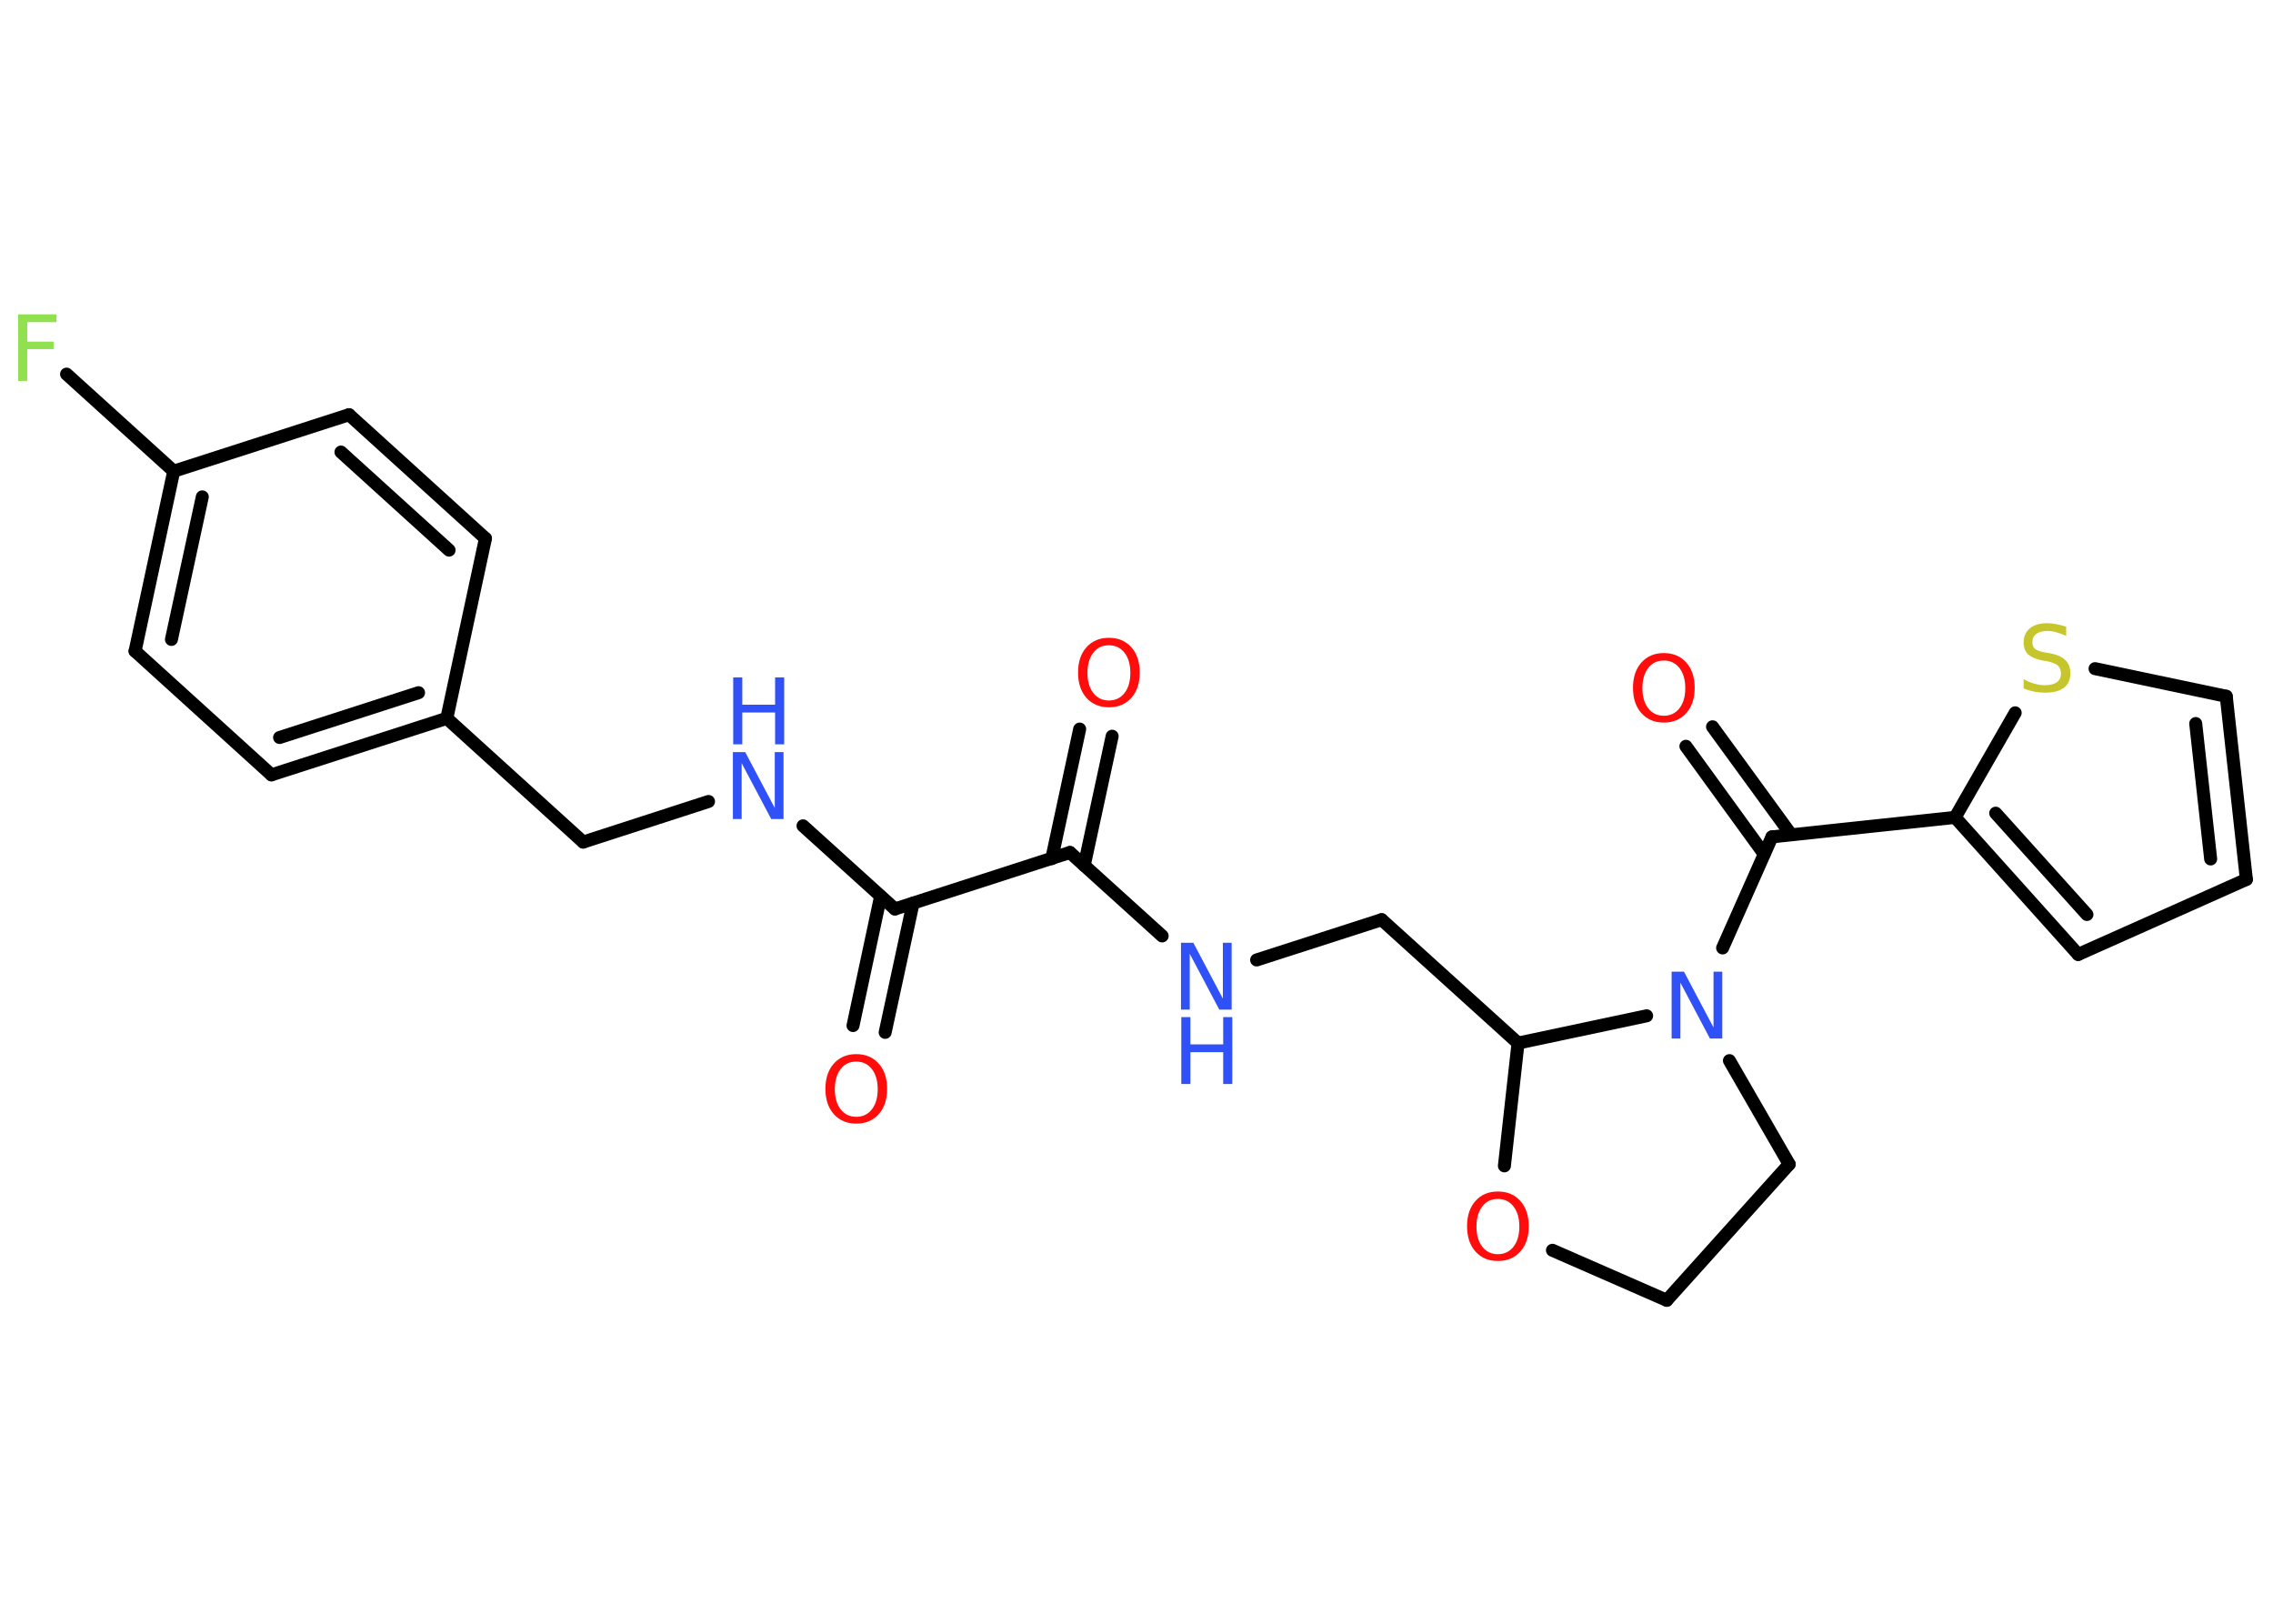 <?xml version='1.0' encoding='UTF-8'?>
<!DOCTYPE svg PUBLIC "-//W3C//DTD SVG 1.1//EN" "http://www.w3.org/Graphics/SVG/1.1/DTD/svg11.dtd">
<svg version='1.2' xmlns='http://www.w3.org/2000/svg' xmlns:xlink='http://www.w3.org/1999/xlink' width='70.0mm' height='50.0mm' viewBox='0 0 70.0 50.0'>
  <desc>Generated by the Chemistry Development Kit (http://github.com/cdk)</desc>
  <g stroke-linecap='round' stroke-linejoin='round' stroke='#000000' stroke-width='.4' fill='#3050F8'>
    <rect x='.0' y='.0' width='70.0' height='50.0' fill='#FFFFFF' stroke='none'/>
    <g id='mol1' class='mol'>
      <g id='mol1bnd1' class='bond'>
        <line x1='26.27' y1='31.58' x2='27.12' y2='27.6'/>
        <line x1='27.26' y1='31.79' x2='28.12' y2='27.81'/>
      </g>
      <line id='mol1bnd2' class='bond' x1='27.56' y1='27.99' x2='24.73' y2='25.43'/>
      <line id='mol1bnd3' class='bond' x1='21.82' y1='24.68' x2='17.96' y2='25.93'/>
      <line id='mol1bnd4' class='bond' x1='17.96' y1='25.93' x2='13.76' y2='22.12'/>
      <g id='mol1bnd5' class='bond'>
        <line x1='8.36' y1='23.86' x2='13.76' y2='22.12'/>
        <line x1='8.61' y1='22.71' x2='12.89' y2='21.33'/>
      </g>
      <line id='mol1bnd6' class='bond' x1='8.36' y1='23.86' x2='4.16' y2='20.05'/>
      <g id='mol1bnd7' class='bond'>
        <line x1='5.35' y1='14.51' x2='4.16' y2='20.05'/>
        <line x1='6.23' y1='15.3' x2='5.28' y2='19.69'/>
      </g>
      <line id='mol1bnd8' class='bond' x1='5.35' y1='14.51' x2='2.05' y2='11.52'/>
      <line id='mol1bnd9' class='bond' x1='5.35' y1='14.51' x2='10.75' y2='12.77'/>
      <g id='mol1bnd10' class='bond'>
        <line x1='14.95' y1='16.58' x2='10.75' y2='12.77'/>
        <line x1='13.83' y1='16.94' x2='10.5' y2='13.92'/>
      </g>
      <line id='mol1bnd11' class='bond' x1='13.76' y1='22.12' x2='14.95' y2='16.58'/>
      <line id='mol1bnd12' class='bond' x1='27.56' y1='27.99' x2='32.95' y2='26.25'/>
      <g id='mol1bnd13' class='bond'>
        <line x1='32.39' y1='26.44' x2='33.25' y2='22.45'/>
        <line x1='33.39' y1='26.65' x2='34.25' y2='22.67'/>
      </g>
      <line id='mol1bnd14' class='bond' x1='32.95' y1='26.25' x2='35.79' y2='28.82'/>
      <line id='mol1bnd15' class='bond' x1='38.7' y1='29.56' x2='42.55' y2='28.32'/>
      <line id='mol1bnd16' class='bond' x1='42.55' y1='28.32' x2='46.75' y2='32.12'/>
      <line id='mol1bnd17' class='bond' x1='46.75' y1='32.12' x2='46.33' y2='35.9'/>
      <line id='mol1bnd18' class='bond' x1='47.81' y1='38.5' x2='51.33' y2='40.04'/>
      <line id='mol1bnd19' class='bond' x1='51.33' y1='40.04' x2='55.1' y2='35.85'/>
      <line id='mol1bnd20' class='bond' x1='55.1' y1='35.85' x2='53.26' y2='32.66'/>
      <line id='mol1bnd21' class='bond' x1='46.75' y1='32.12' x2='50.71' y2='31.28'/>
      <line id='mol1bnd22' class='bond' x1='53.05' y1='29.19' x2='54.57' y2='25.77'/>
      <g id='mol1bnd23' class='bond'>
        <line x1='54.33' y1='26.3' x2='51.92' y2='22.98'/>
        <line x1='55.16' y1='25.7' x2='52.74' y2='22.38'/>
      </g>
      <line id='mol1bnd24' class='bond' x1='54.57' y1='25.77' x2='60.21' y2='25.17'/>
      <g id='mol1bnd25' class='bond'>
        <line x1='60.21' y1='25.17' x2='64.0' y2='29.39'/>
        <line x1='61.46' y1='25.04' x2='64.27' y2='28.16'/>
      </g>
      <line id='mol1bnd26' class='bond' x1='64.0' y1='29.39' x2='69.18' y2='27.08'/>
      <g id='mol1bnd27' class='bond'>
        <line x1='69.18' y1='27.08' x2='68.56' y2='21.44'/>
        <line x1='68.08' y1='26.45' x2='67.62' y2='22.28'/>
      </g>
      <line id='mol1bnd28' class='bond' x1='68.56' y1='21.44' x2='64.52' y2='20.59'/>
      <line id='mol1bnd29' class='bond' x1='60.21' y1='25.17' x2='62.06' y2='21.95'/>
      <path id='mol1atm1' class='atom' d='M26.37 32.69q-.31 .0 -.48 .23q-.18 .23 -.18 .62q.0 .39 .18 .62q.18 .23 .48 .23q.3 .0 .48 -.23q.18 -.23 .18 -.62q.0 -.39 -.18 -.62q-.18 -.23 -.48 -.23zM26.37 32.46q.43 .0 .69 .29q.26 .29 .26 .78q.0 .49 -.26 .78q-.26 .29 -.69 .29q-.43 .0 -.69 -.29q-.26 -.29 -.26 -.78q.0 -.49 .26 -.78q.26 -.29 .69 -.29z' stroke='none' fill='#FF0D0D'/>
      <g id='mol1atm3' class='atom'>
        <path d='M22.58 23.16h.37l.91 1.72v-1.72h.27v2.06h-.38l-.91 -1.72v1.72h-.27v-2.06z' stroke='none'/>
        <path d='M22.58 20.86h.28v.84h1.01v-.84h.28v2.06h-.28v-.98h-1.01v.98h-.28v-2.06z' stroke='none'/>
      </g>
      <path id='mol1atm9' class='atom' d='M.56 9.68h1.18v.24h-.9v.6h.81v.23h-.81v.98h-.28v-2.06z' stroke='none' fill='#90E050'/>
      <path id='mol1atm13' class='atom' d='M34.15 19.87q-.31 .0 -.48 .23q-.18 .23 -.18 .62q.0 .39 .18 .62q.18 .23 .48 .23q.3 .0 .48 -.23q.18 -.23 .18 -.62q.0 -.39 -.18 -.62q-.18 -.23 -.48 -.23zM34.15 19.64q.43 .0 .69 .29q.26 .29 .26 .78q.0 .49 -.26 .78q-.26 .29 -.69 .29q-.43 .0 -.69 -.29q-.26 -.29 -.26 -.78q.0 -.49 .26 -.78q.26 -.29 .69 -.29z' stroke='none' fill='#FF0D0D'/>
      <g id='mol1atm14' class='atom'>
        <path d='M36.38 29.03h.37l.91 1.72v-1.72h.27v2.06h-.38l-.91 -1.72v1.72h-.27v-2.06z' stroke='none'/>
        <path d='M36.38 31.32h.28v.84h1.01v-.84h.28v2.06h-.28v-.98h-1.01v.98h-.28v-2.06z' stroke='none'/>
      </g>
      <path id='mol1atm17' class='atom' d='M46.13 36.92q-.31 .0 -.48 .23q-.18 .23 -.18 .62q.0 .39 .18 .62q.18 .23 .48 .23q.3 .0 .48 -.23q.18 -.23 .18 -.62q.0 -.39 -.18 -.62q-.18 -.23 -.48 -.23zM46.13 36.69q.43 .0 .69 .29q.26 .29 .26 .78q.0 .49 -.26 .78q-.26 .29 -.69 .29q-.43 .0 -.69 -.29q-.26 -.29 -.26 -.78q.0 -.49 .26 -.78q.26 -.29 .69 -.29z' stroke='none' fill='#FF0D0D'/>
      <path id='mol1atm20' class='atom' d='M51.49 29.92h.37l.91 1.72v-1.72h.27v2.06h-.38l-.91 -1.72v1.72h-.27v-2.06z' stroke='none'/>
      <path id='mol1atm22' class='atom' d='M51.24 20.34q-.31 .0 -.48 .23q-.18 .23 -.18 .62q.0 .39 .18 .62q.18 .23 .48 .23q.3 .0 .48 -.23q.18 -.23 .18 -.62q.0 -.39 -.18 -.62q-.18 -.23 -.48 -.23zM51.24 20.11q.43 .0 .69 .29q.26 .29 .26 .78q.0 .49 -.26 .78q-.26 .29 -.69 .29q-.43 .0 -.69 -.29q-.26 -.29 -.26 -.78q.0 -.49 .26 -.78q.26 -.29 .69 -.29z' stroke='none' fill='#FF0D0D'/>
      <path id='mol1atm27' class='atom' d='M63.63 19.31v.27q-.16 -.07 -.3 -.11q-.14 -.04 -.27 -.04q-.23 .0 -.35 .09q-.12 .09 -.12 .25q.0 .14 .08 .21q.08 .07 .31 .11l.17 .03q.31 .06 .46 .21q.15 .15 .15 .4q.0 .3 -.2 .45q-.2 .15 -.59 .15q-.15 .0 -.31 -.03q-.16 -.03 -.34 -.1v-.29q.17 .1 .33 .14q.16 .05 .32 .05q.24 .0 .37 -.09q.13 -.09 .13 -.27q.0 -.15 -.09 -.24q-.09 -.08 -.3 -.13l-.17 -.03q-.31 -.06 -.45 -.19q-.14 -.13 -.14 -.37q.0 -.27 .19 -.43q.19 -.16 .53 -.16q.14 .0 .29 .03q.15 .03 .31 .08z' stroke='none' fill='#C6C62C'/>
    </g>
  </g>
</svg>
